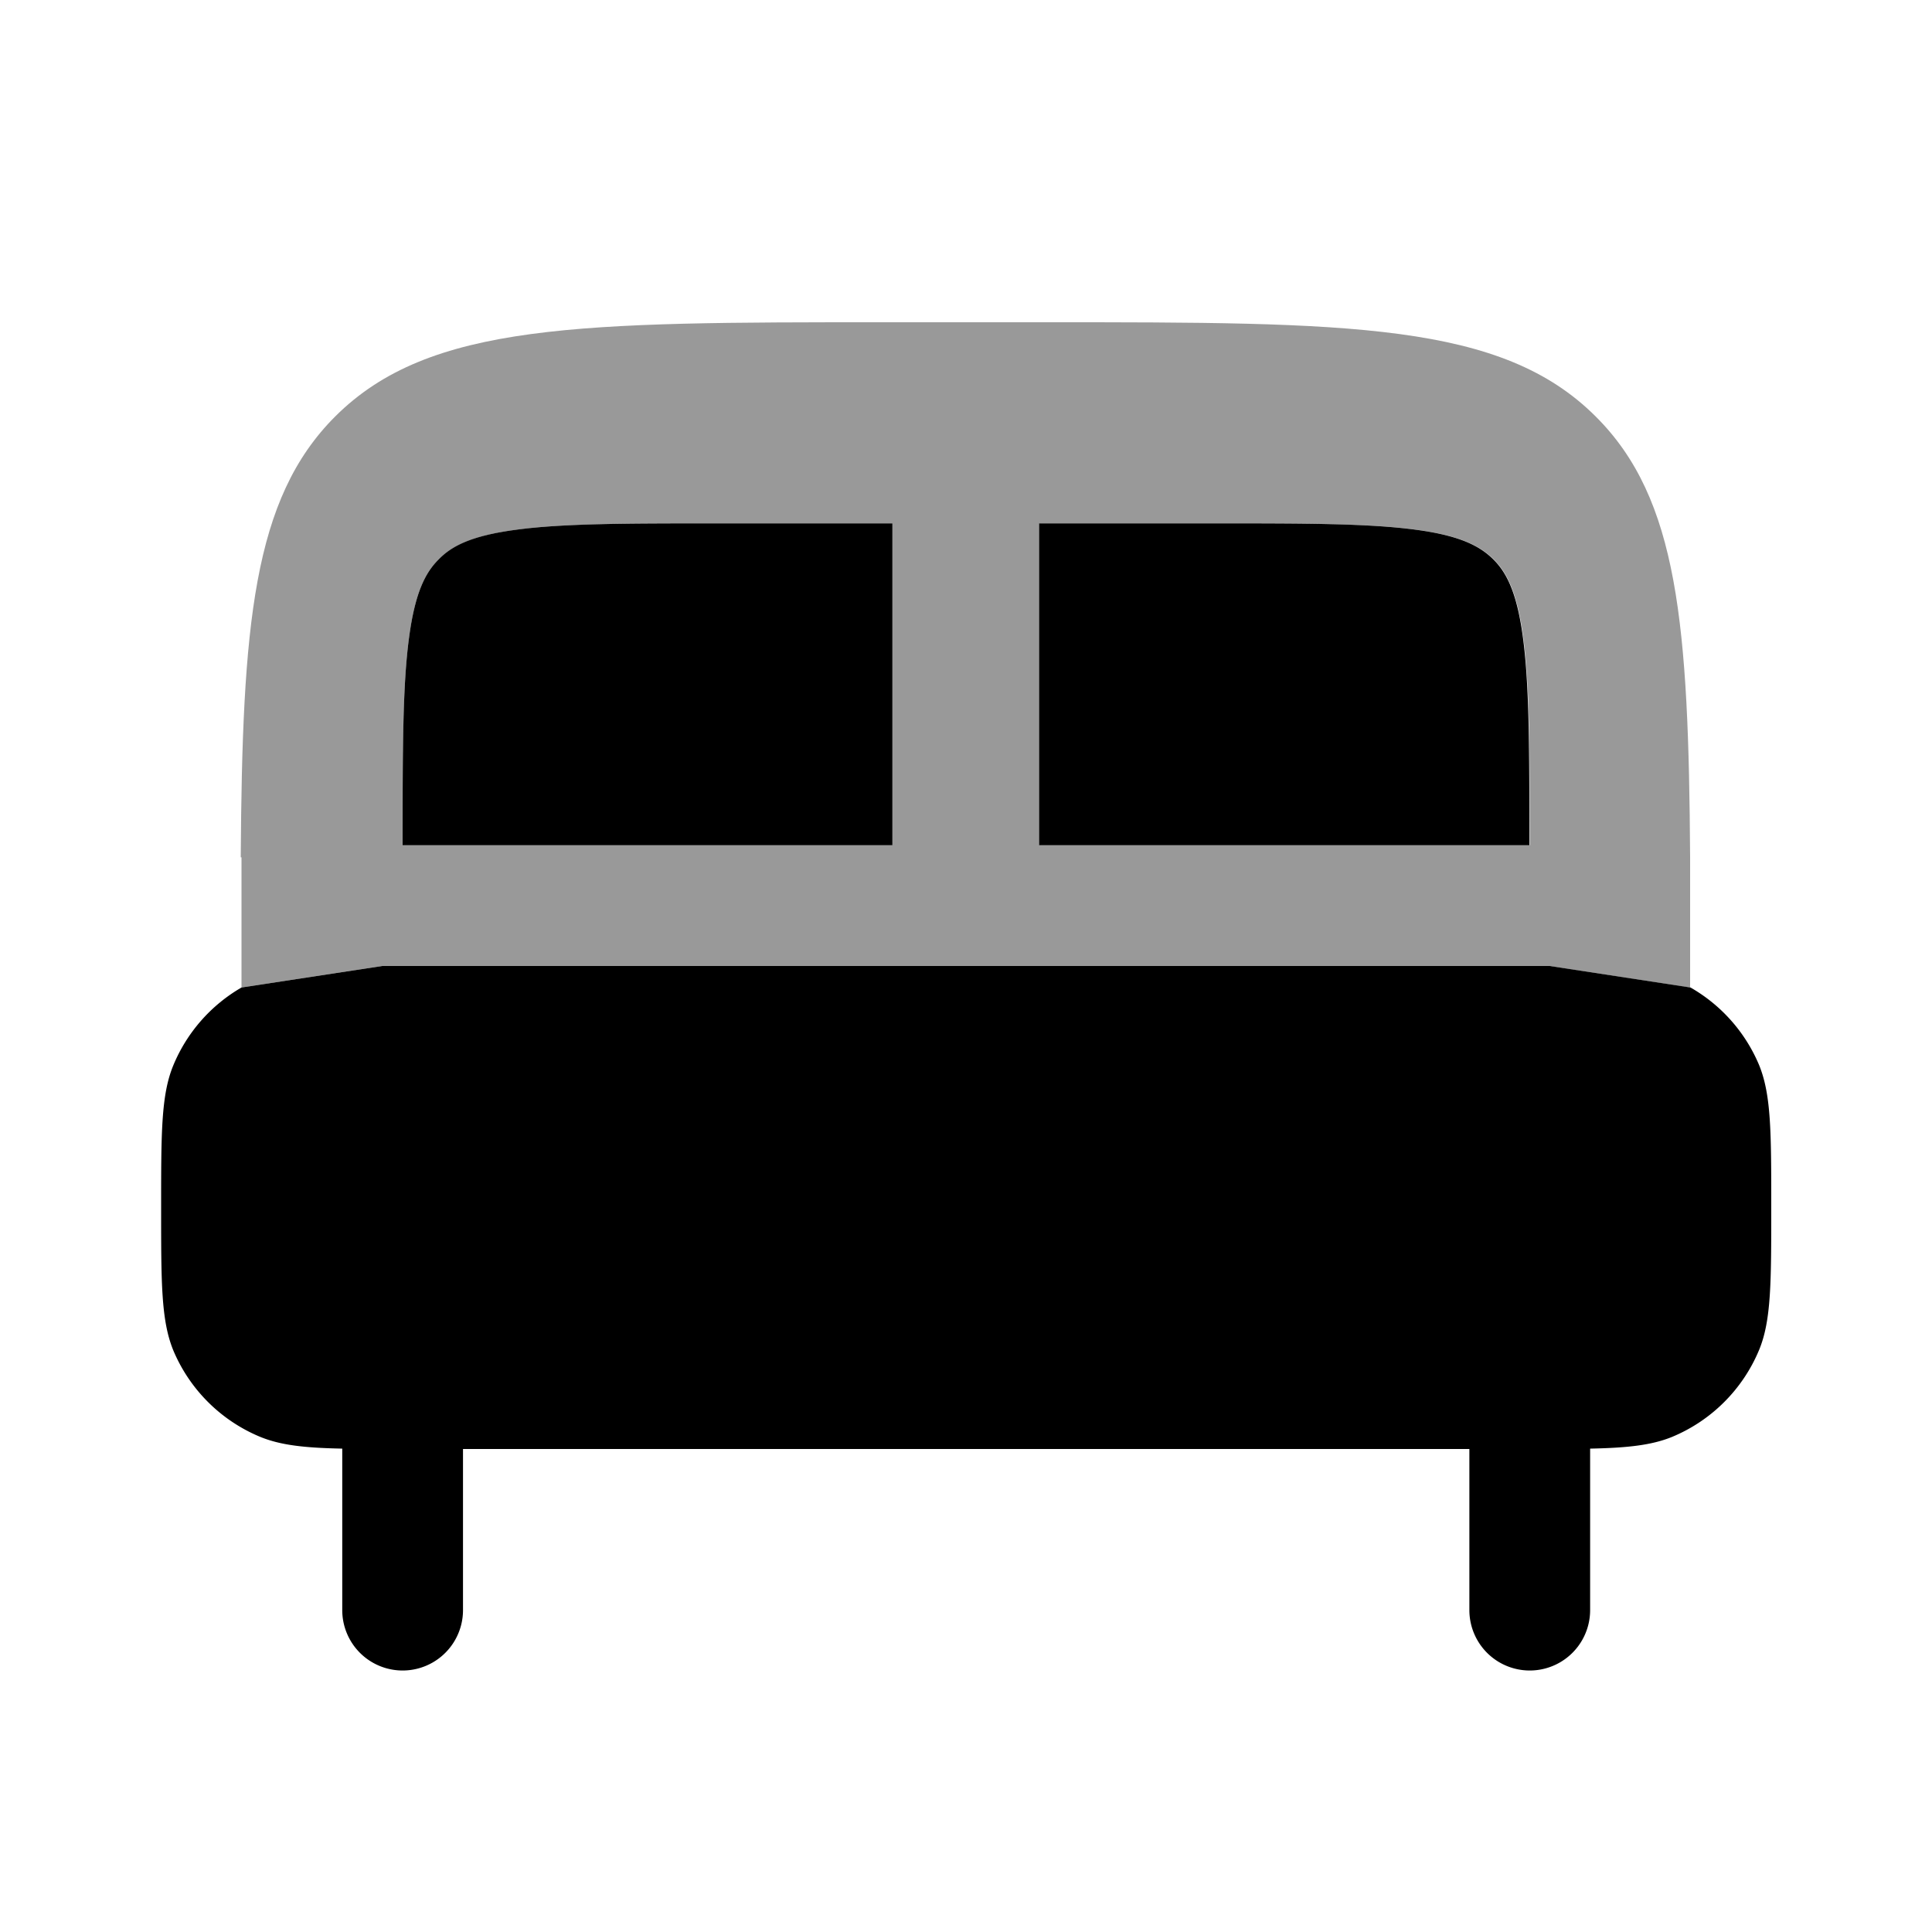 <svg xmlns="http://www.w3.org/2000/svg" viewBox="0 0 512 512"><!--!Font Awesome Pro 6.5.2 by @fontawesome - https://fontawesome.com License - https://fontawesome.com/license (Commercial License) Copyright 2024 Fonticons, Inc.--><path class="fa-secondary" opacity=".4" d="M64 227.2l0 34.5c12.5-1.9 24.9-3.8 37.3-5.7l309.3 0c12.4 1.9 24.8 3.8 37.3 5.7c0-11.5 0-23 0-34.5c-.4-61.6-3.1-95-25-116.8c-25-25-65.2-25-145.7-25l-42.7 0-.4 0c-80.2 0-120.3 0-145.3 25c-21.8 21.8-24.6 55.2-25 116.8zm42.7-3.2c0-25.3 0-42.3 1.7-55c1.6-12.1 4.4-17.3 7.8-20.7c3.4-3.4 8.5-6.3 20.5-7.9c12.5-1.7 29.4-1.7 54.4-1.7l45.4 0 0 85.3-129.9 0zm168.8-85.3l45.5 0c25 0 41.8 0 54.4 1.7c12 1.6 17.1 4.5 20.5 7.9c3.4 3.4 6.2 8.6 7.8 20.7c1.7 12.7 1.7 29.7 1.7 55l-129.9 0 0-85.3z"/><path class="fa-primary" d="M64 261.7a42.7 42.7 0 0 0 -18.1 20.7c-3.2 7.8-3.2 17.8-3.2 37.7s0 29.8 3.2 37.7A42.7 42.7 0 0 0 69 380.8c5.4 2.2 11.7 2.9 21.7 3.1v42.8a16 16 0 0 0 32 0V384h266.7v42.7a16 16 0 0 0 32 0v-42.8c9.9-.2 16.3-.9 21.7-3.1a42.7 42.7 0 0 0 23.1-23.1c3.2-7.8 3.2-17.8 3.2-37.7s0-29.8-3.2-37.7A42.7 42.7 0 0 0 448 261.7L410.7 256H101.3zM405.3 224c0-25.3 0-42.3-1.7-55c-1.6-12.1-4.4-17.3-7.8-20.7c-3.4-3.4-8.5-6.3-20.5-7.9c-12.6-1.7-29.4-1.7-54.4-1.7h-45.5V224zm-168.8 0v-85.3h-45.4c-25 0-41.9 0-54.4 1.7c-12 1.6-17.1 4.4-20.5 7.9c-3.4 3.4-6.2 8.6-7.8 20.7c-1.7 12.7-1.7 29.7-1.7 55z"/></svg>